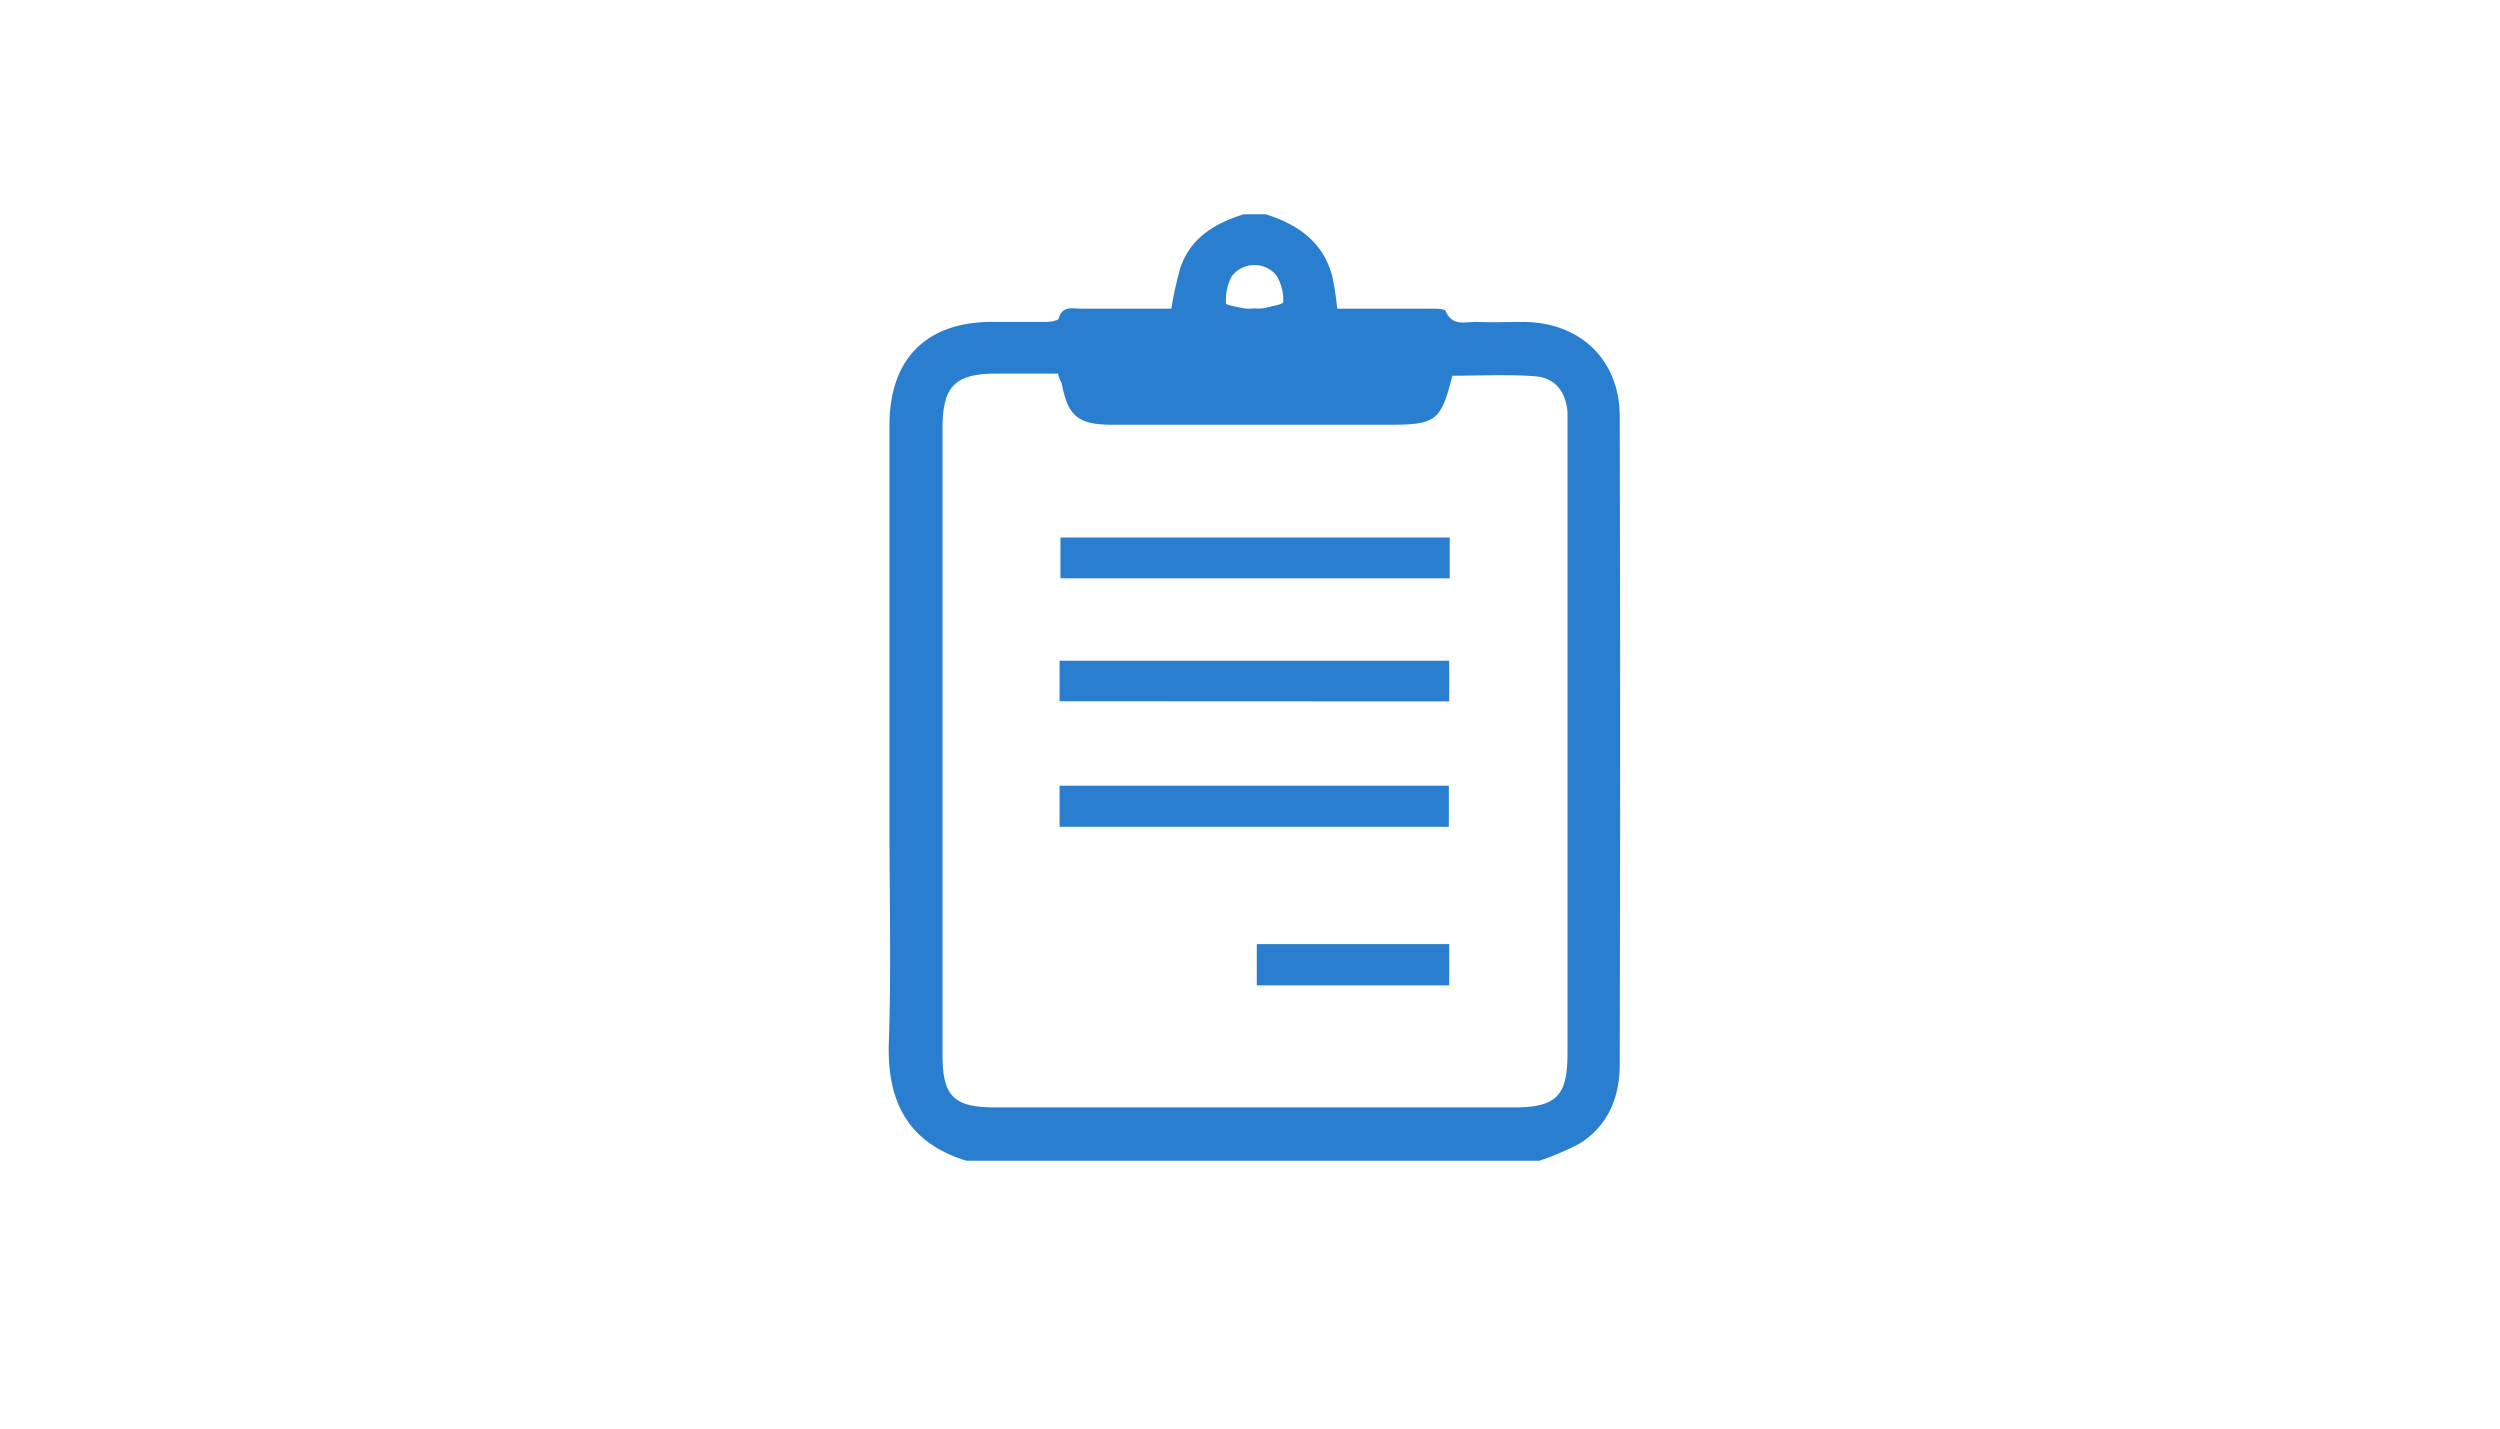<svg xmlns="http://www.w3.org/2000/svg" viewBox="0 0 280 160"><defs><style>.cls-1{fill:#fff;}.cls-2{fill:#2a7ecf;}</style></defs><g id="レイヤー_2" data-name="レイヤー 2"><g id="subject"><rect class="cls-1" width="280" height="160"/><path class="cls-2" d="M139.29,24h2.48c3.6,1.14,6.45,3.1,7.46,7a34.12,34.12,0,0,1,.54,3.57c3.52,0,6.95,0,10.39,0,.61,0,1.63,0,1.74.24.74,1.8,2.23,1.21,3.49,1.25,1.79.06,3.59,0,5.38,0,6.26.09,10.62,4.27,10.64,10.54q.09,36.31,0,72.63c0,3.61-1.27,6.83-4.48,8.84a30.15,30.15,0,0,1-4.51,1.93H108.23c-6.52-2-8.9-6.6-8.68-13.24.27-8.06.07-16.14.07-24.21q0-22.45,0-44.92c0-7.43,4.11-11.56,11.49-11.58,2,0,4,0,6,0,.51,0,1.38-.12,1.46-.37.42-1.49,1.57-1.11,2.53-1.11,3.42,0,6.84,0,10.09,0a39.63,39.63,0,0,1,1-4.53C133.32,26.61,136.1,25,139.29,24Zm-20.8,17.84h-6.8c-4.76,0-6.13,1.39-6.13,6.19v70c0,4.79,1.21,6,6,6h58c4.72,0,6-1.26,6-6V48c0-.62,0-1.24,0-1.86-.19-2.28-1.4-3.86-3.68-4-3.06-.23-6.15-.06-9.21-.06-1.29,5.07-1.83,5.49-7.06,5.49h-31c-3.89,0-5-.94-5.71-4.69C118.71,42.56,118.61,42.3,118.49,41.84Zm22-7.31a4.43,4.43,0,0,0,1,0c.79-.19,2.23-.46,2.23-.68a5.32,5.32,0,0,0-.76-3,3.18,3.18,0,0,0-5,.09,5.66,5.66,0,0,0-.65,3.05c0,.18,1.37.41,2.12.56A5.06,5.06,0,0,0,140.49,34.53Z"/><path class="cls-2" d="M162.37,60.2v4.57h-43.6V60.2Z"/><path class="cls-2" d="M118.67,92.6V88h43.6v4.6Z"/><path class="cls-2" d="M118.67,78.54V74h43.64v4.56Z"/><path class="cls-2" d="M140.76,105.74h21.55v4.62H140.76Z"/></g></g></svg>